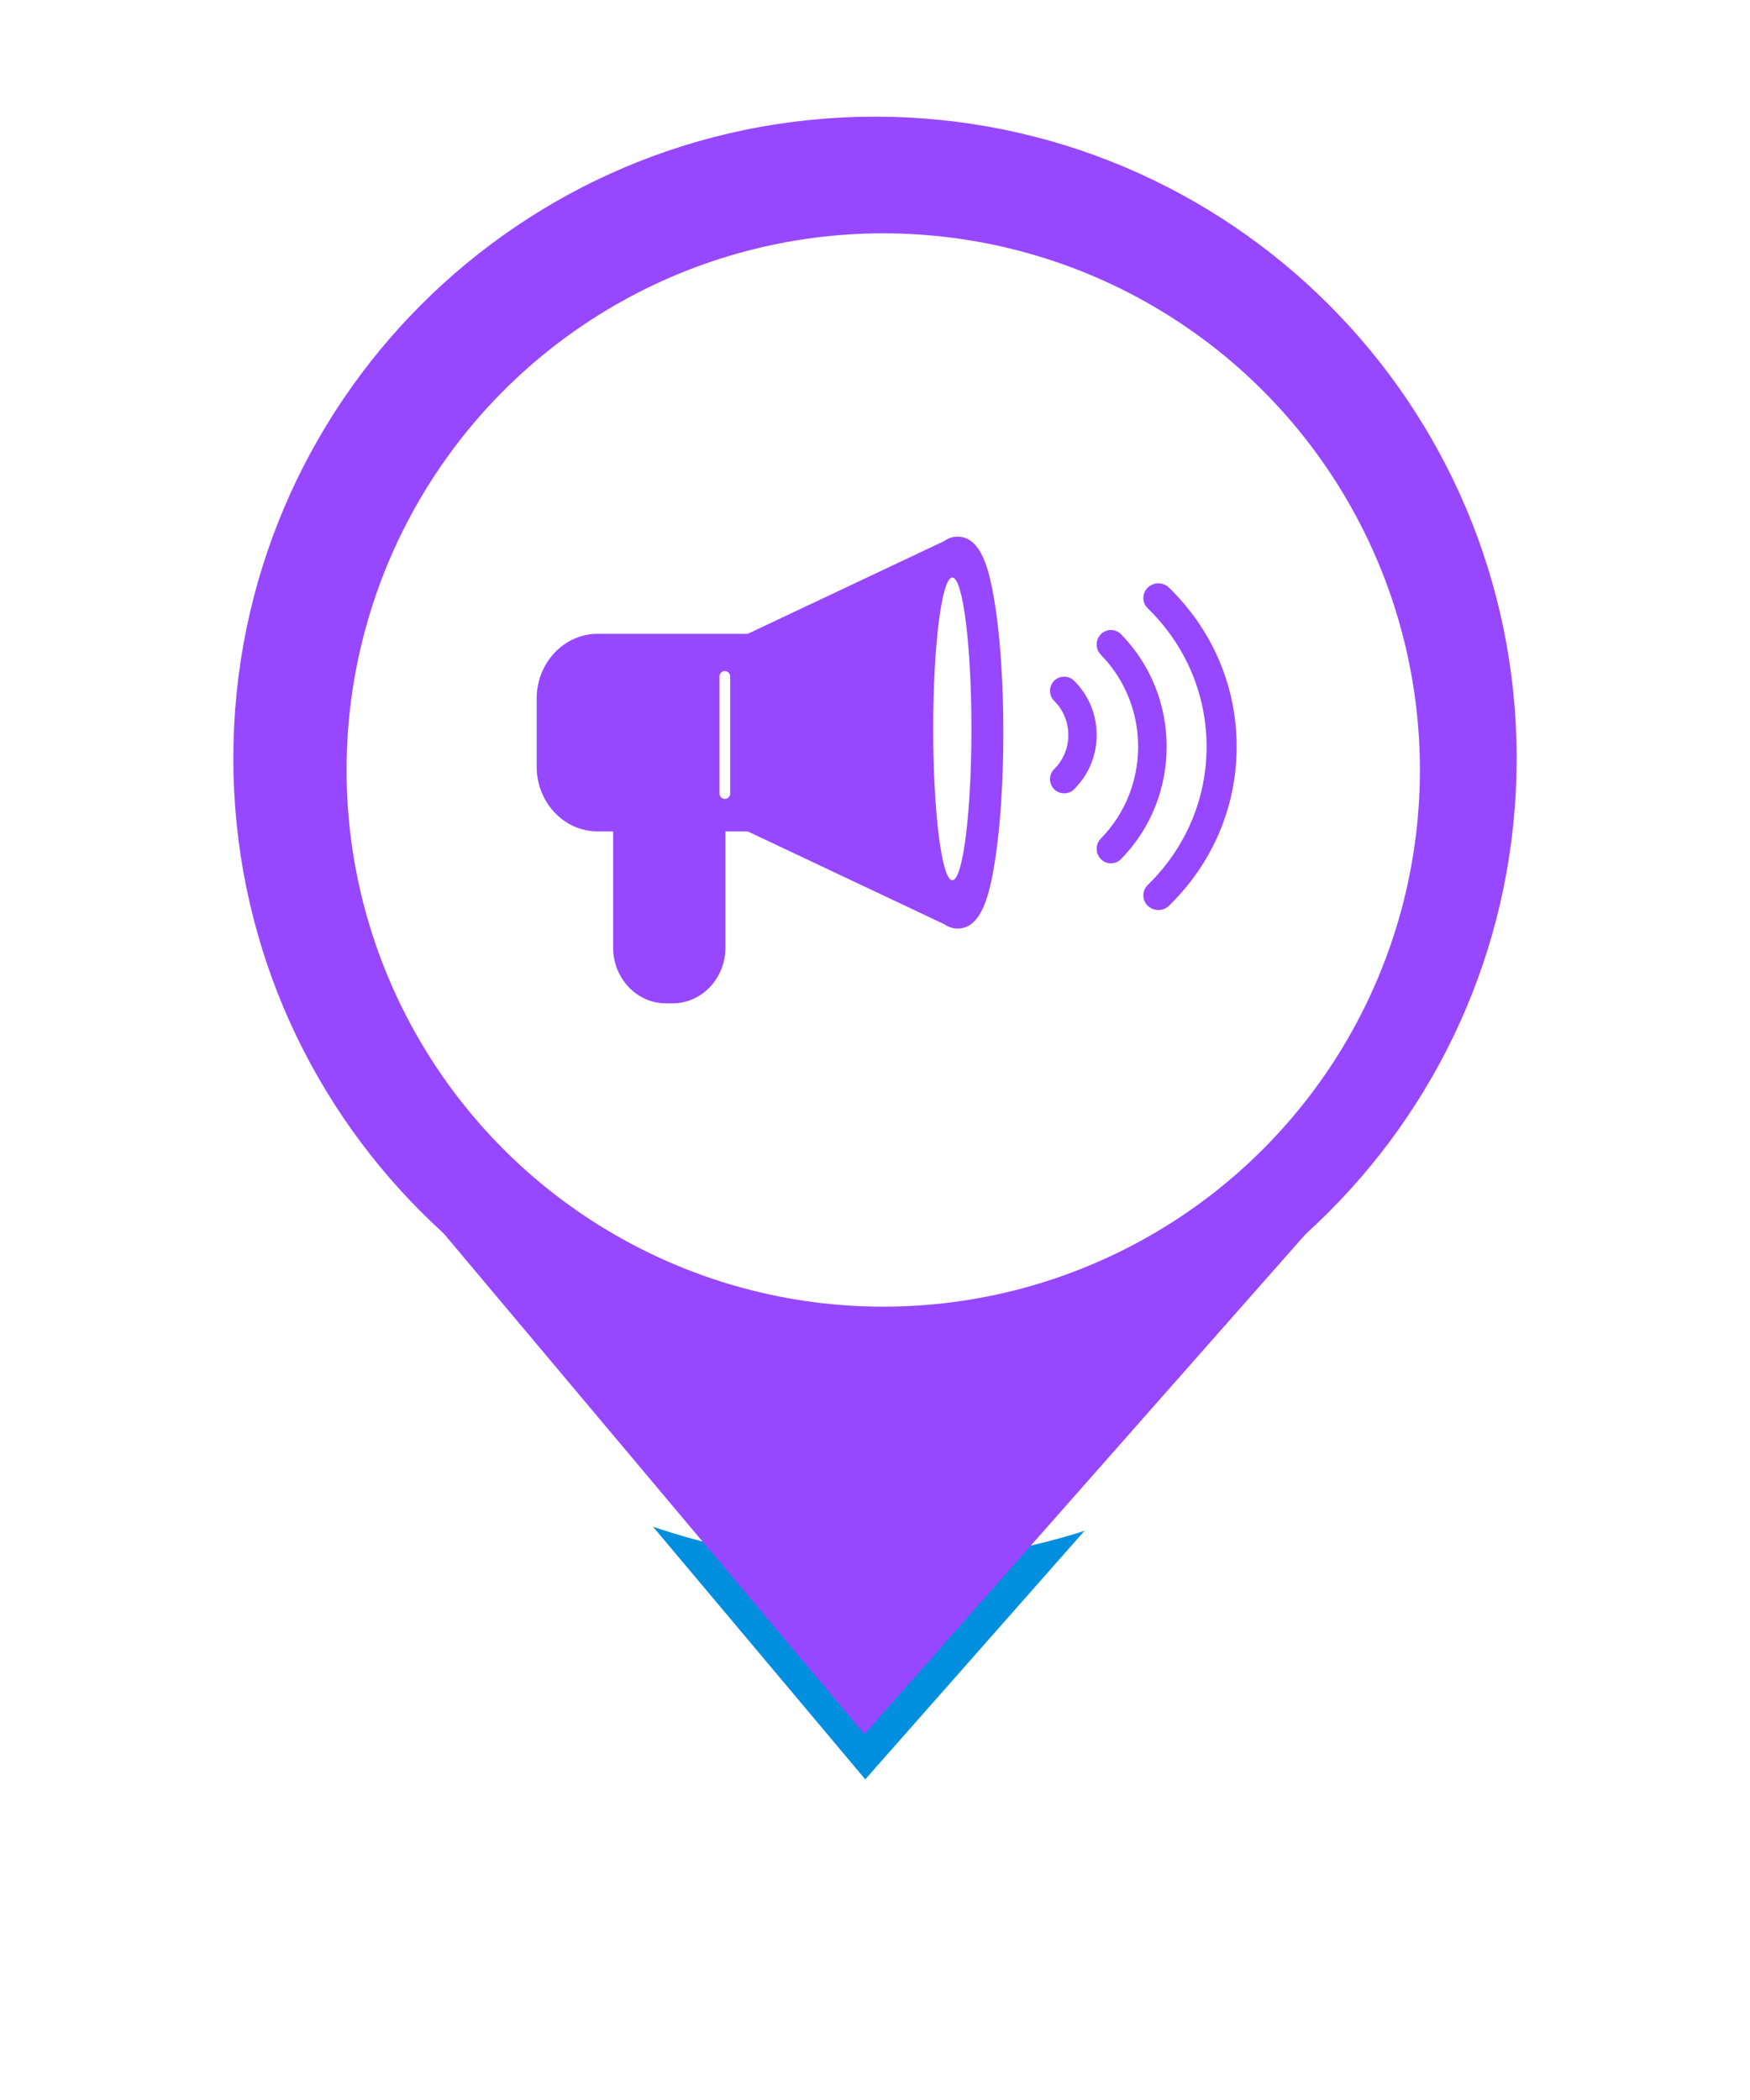 <svg width="75" height="90" viewBox="0 0 75 90" fill="none" xmlns="http://www.w3.org/2000/svg">
<g filter="url(#filter0_d_463_2494)">
<path d="M37.046 74.323L18.897 52.721L56.103 52.721L37.046 74.323Z" fill="#008FDF"/>
<path d="M65 32.5C65 47.688 52.688 60 37.5 60C22.312 60 10 47.688 10 32.5C10 17.312 22.312 5 37.5 5C52.688 5 65 17.312 65 32.5Z" fill="white"/>
<path d="M37.046 74.323L18.897 52.721L56.103 52.721L37.046 74.323Z" stroke="white" stroke-width="4" stroke-linejoin="round"/>
<path d="M65 32.5C65 47.688 52.688 60 37.5 60C22.312 60 10 47.688 10 32.5C10 17.312 22.312 5 37.5 5C52.688 5 65 17.312 65 32.5Z" stroke="white" stroke-width="4" stroke-linejoin="round"/>
</g>
<path d="M37.046 74.323L18.897 52.721L56.103 52.721L37.046 74.323Z" fill="#9747FF"/>
<path d="M61.909 32.5C61.909 45.981 50.981 56.909 37.5 56.909C24.019 56.909 13.091 45.981 13.091 32.5C13.091 19.019 24.019 8.091 37.5 8.091C50.981 8.091 61.909 19.019 61.909 32.5Z" fill="#9747FF" stroke="#9747FF" stroke-width="6.182"/>
<ellipse cx="37.853" cy="33" rx="23" ry="23" fill="white"/>
<path d="M45.178 29.179C44.941 29.416 44.941 29.8 45.178 30.036C45.571 30.428 45.785 30.948 45.785 31.502C45.785 32.056 45.569 32.575 45.178 32.965C44.941 33.202 44.941 33.586 45.178 33.822C45.297 33.941 45.451 34 45.607 34C45.763 34 45.919 33.941 46.036 33.822C46.658 33.202 47 32.377 47 31.5C47 30.622 46.658 29.798 46.036 29.177C45.799 28.941 45.415 28.941 45.178 29.177V29.179Z" fill="#9747FF"/>
<path d="M48.044 27.182C47.805 26.939 47.418 26.939 47.179 27.182C46.94 27.425 46.94 27.82 47.179 28.063C49.31 30.233 49.31 33.766 47.179 35.937C46.94 36.18 46.94 36.574 47.179 36.817C47.299 36.94 47.454 37 47.611 37C47.768 37 47.925 36.94 48.044 36.817C50.652 34.161 50.652 29.839 48.044 27.182Z" fill="#9747FF"/>
<path d="M50.1 25.184C49.849 24.939 49.44 24.939 49.189 25.184C48.937 25.429 48.937 25.826 49.189 26.071C50.814 27.654 51.71 29.76 51.71 32C51.71 34.24 50.814 36.343 49.189 37.928C48.937 38.173 48.937 38.571 49.189 38.816C49.316 38.939 49.479 39 49.644 39C49.81 39 49.975 38.939 50.1 38.816C51.97 36.995 53 34.575 53 32C53 29.425 51.97 27.005 50.1 25.184Z" fill="#9747FF"/>
<path d="M42.639 25.894C42.404 24.392 42.048 23 41.035 23C40.885 23 40.671 23.036 40.455 23.194L32.048 27.163H25.614C24.172 27.163 23 28.407 23 29.937V32.859C23 34.389 24.172 35.632 25.614 35.632H26.276V40.608C26.276 41.927 27.29 43 28.535 43H28.832C30.077 43 31.091 41.927 31.091 40.608V35.632H32.046L40.465 39.608C40.627 39.722 40.787 39.772 40.916 39.788C40.98 39.797 41.043 39.799 41.107 39.794C42.065 39.73 42.41 38.37 42.641 36.901C42.873 35.425 43 33.469 43 31.396C43 29.322 42.873 27.367 42.641 25.89L42.639 25.894ZM31.294 34.003C31.294 34.134 31.192 34.239 31.064 34.239C30.937 34.239 30.835 34.134 30.835 34.003V28.994C30.835 28.863 30.937 28.759 31.064 28.759C31.192 28.759 31.294 28.863 31.294 28.994V34.003ZM40.814 37.726C40.363 37.726 39.994 34.822 39.994 31.24C39.994 27.657 40.361 24.753 40.814 24.753C41.267 24.753 41.633 27.657 41.633 31.24C41.633 34.822 41.267 37.726 40.814 37.726Z" fill="#9747FF"/>
<defs>
<filter id="filter0_d_463_2494" x="0" y="0" width="75" height="89.323" filterUnits="userSpaceOnUse" color-interpolation-filters="sRGB">
<feFlood flood-opacity="0" result="BackgroundImageFix"/>
<feColorMatrix in="SourceAlpha" type="matrix" values="0 0 0 0 0 0 0 0 0 0 0 0 0 0 0 0 0 0 127 0" result="hardAlpha"/>
<feOffset dy="5"/>
<feGaussianBlur stdDeviation="4"/>
<feComposite in2="hardAlpha" operator="out"/>
<feColorMatrix type="matrix" values="0 0 0 0 0 0 0 0 0 0 0 0 0 0 0 0 0 0 0.25 0"/>
<feBlend mode="normal" in2="BackgroundImageFix" result="effect1_dropShadow_463_2494"/>
<feBlend mode="normal" in="SourceGraphic" in2="effect1_dropShadow_463_2494" result="shape"/>
</filter>
</defs>
</svg>
